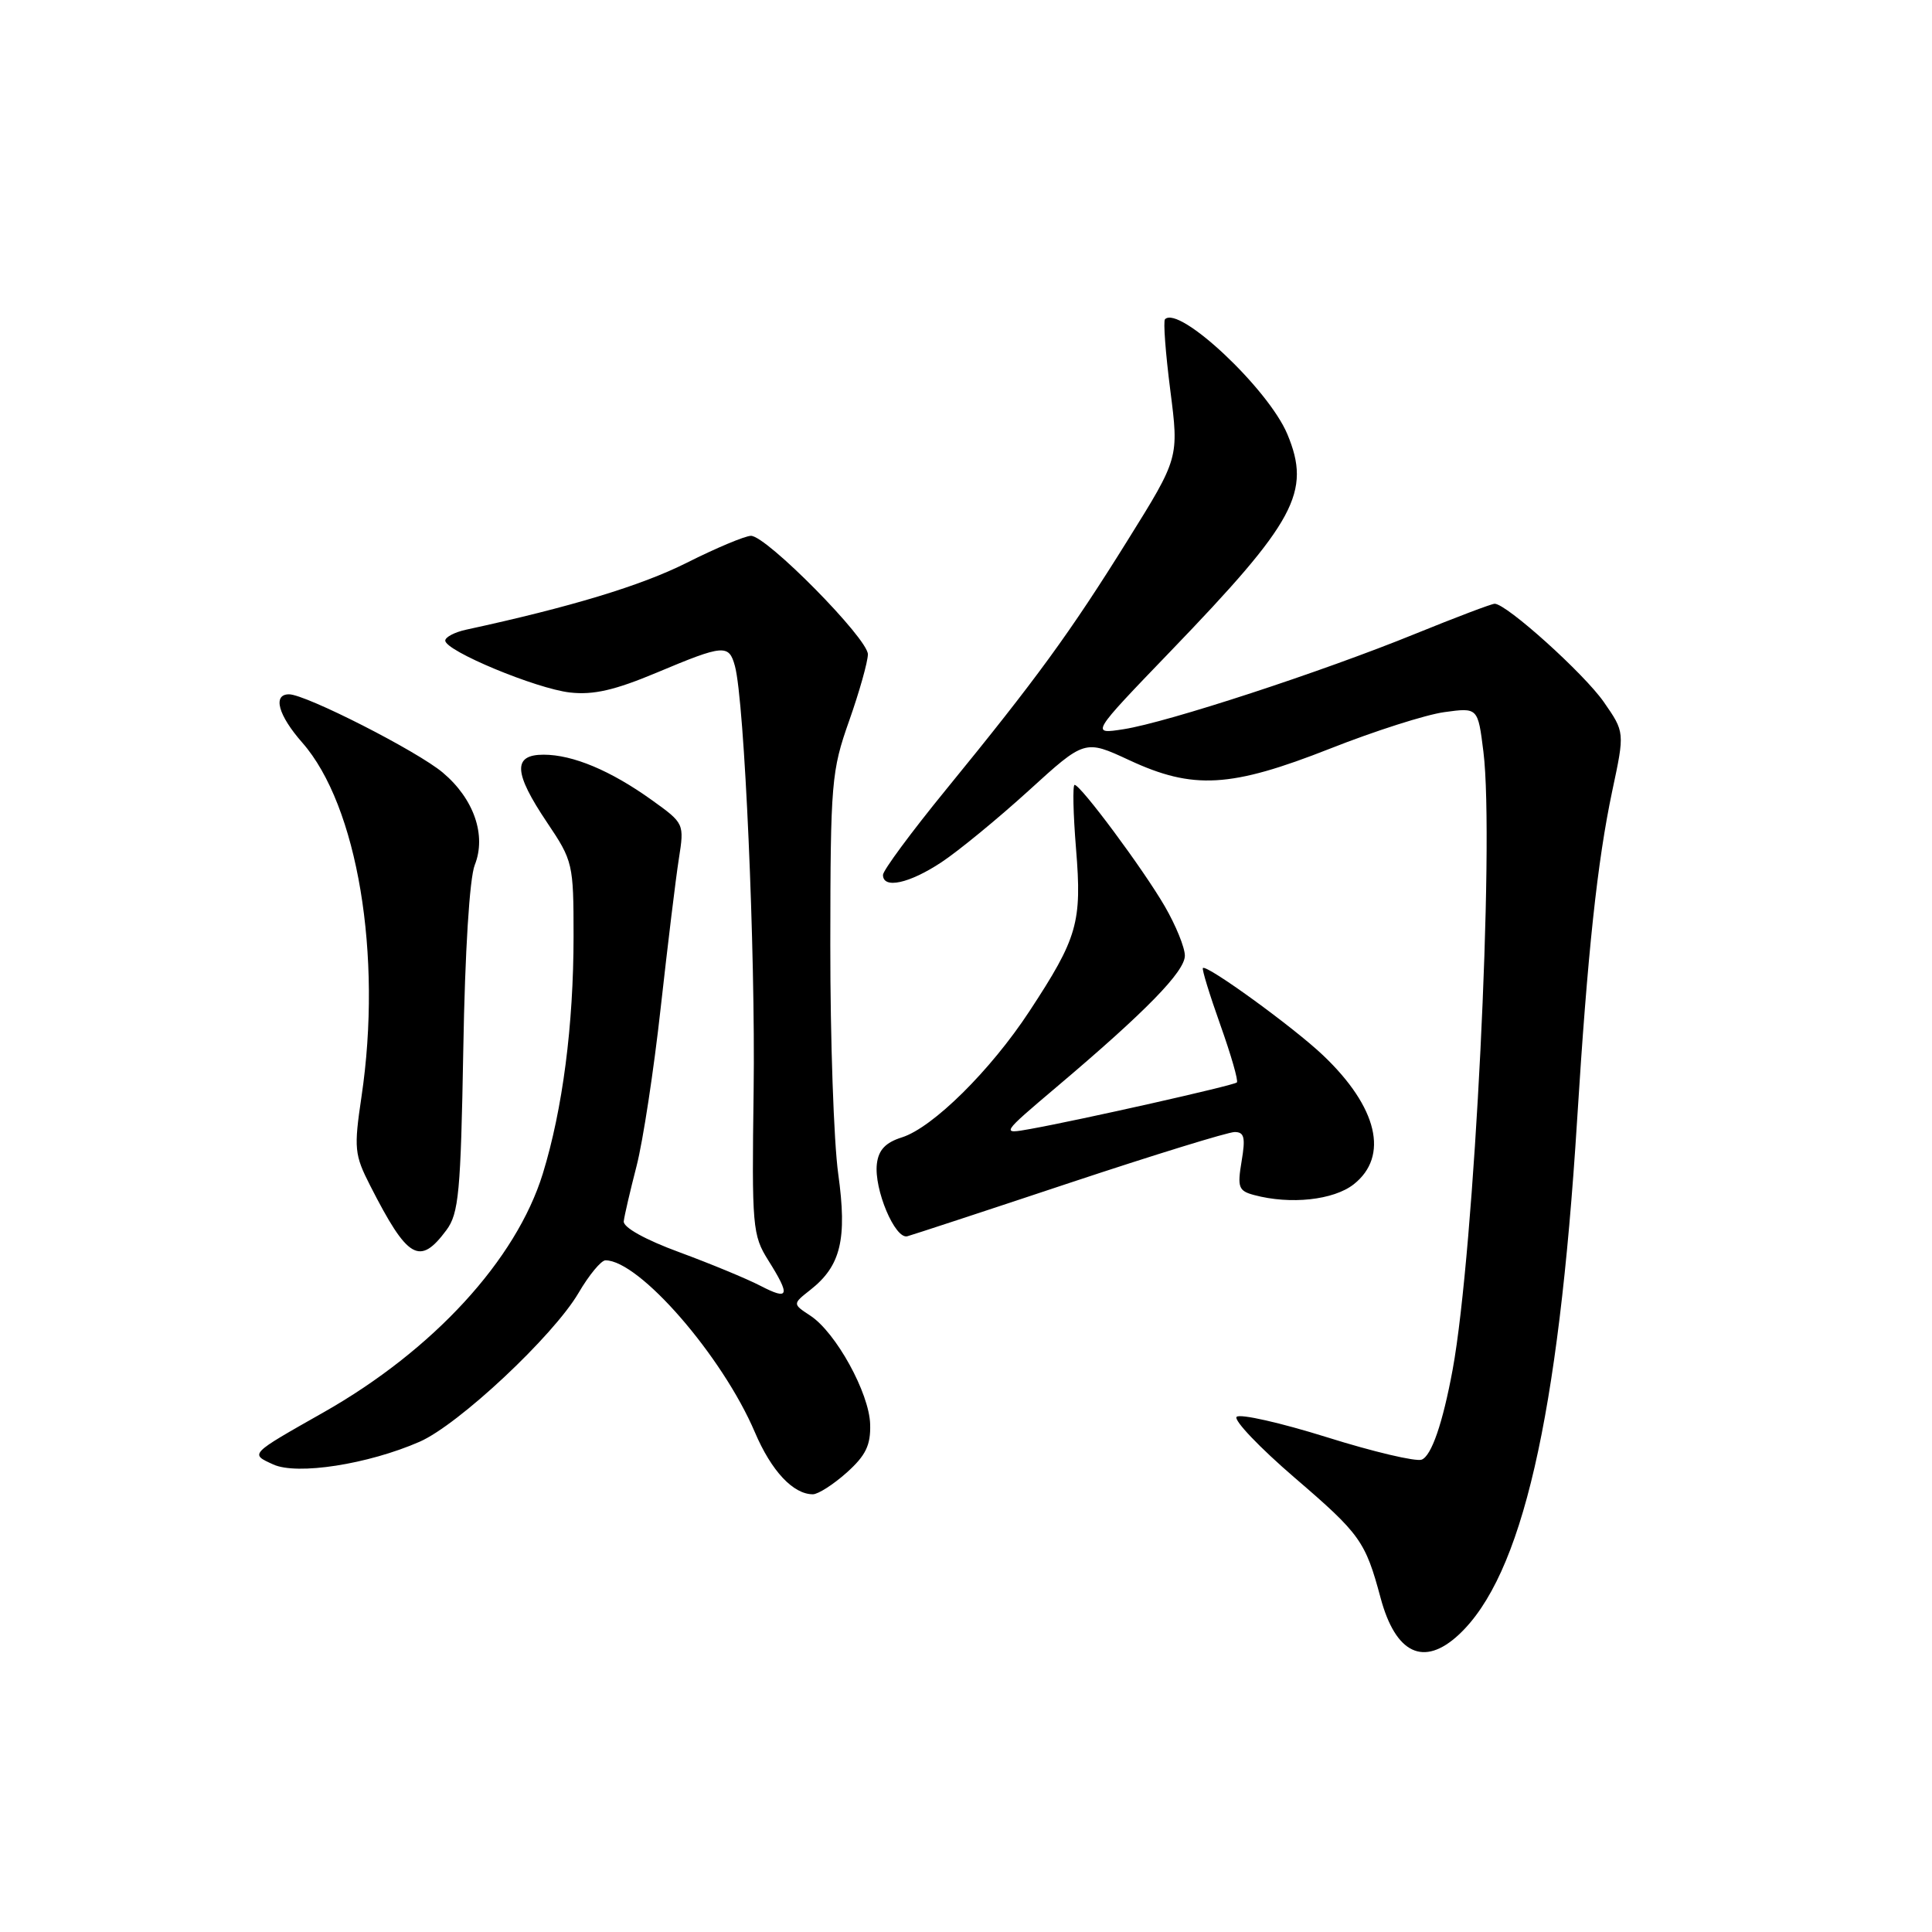 <?xml version="1.0" encoding="UTF-8" standalone="no"?>
<!DOCTYPE svg PUBLIC "-//W3C//DTD SVG 1.1//EN" "http://www.w3.org/Graphics/SVG/1.1/DTD/svg11.dtd" >
<svg xmlns="http://www.w3.org/2000/svg" xmlns:xlink="http://www.w3.org/1999/xlink" version="1.1" viewBox="0 0 256 256">
 <g >
 <path fill="currentColor"
d=" M 193.28 216.62 C 201.66 208.85 206.50 187.86 208.97 148.50 C 210.37 126.10 211.65 114.18 213.64 104.76 C 215.29 97.02 215.29 97.02 212.52 93.03 C 209.92 89.28 199.62 80.00 198.05 80.00 C 197.65 80.00 192.90 81.80 187.49 84.00 C 175.14 89.03 154.71 95.71 148.91 96.62 C 144.50 97.31 144.50 97.31 155.09 86.31 C 171.68 69.09 173.78 65.20 170.58 57.53 C 168.06 51.51 156.25 40.42 154.37 42.30 C 154.12 42.54 154.44 46.78 155.07 51.71 C 156.22 60.68 156.22 60.68 149.42 71.59 C 141.79 83.84 137.34 89.95 125.31 104.68 C 120.74 110.28 117.00 115.34 117.00 115.93 C 117.00 117.83 120.49 117.07 124.75 114.25 C 127.03 112.74 132.24 108.46 136.32 104.75 C 143.74 97.99 143.74 97.99 149.62 100.72 C 158.10 104.67 163.07 104.38 176.23 99.20 C 182.13 96.87 188.95 94.69 191.39 94.36 C 195.83 93.75 195.83 93.75 196.56 99.61 C 198.06 111.65 195.36 165.87 192.48 181.50 C 191.17 188.58 189.68 192.91 188.38 193.41 C 187.61 193.70 181.96 192.37 175.82 190.44 C 169.68 188.52 164.30 187.30 163.86 187.74 C 163.43 188.17 166.91 191.82 171.60 195.85 C 180.25 203.28 180.92 204.23 182.93 211.71 C 184.92 219.14 188.65 220.91 193.28 216.62 Z  M 112.19 195.13 C 114.72 192.86 115.38 191.50 115.30 188.73 C 115.19 184.59 110.75 176.54 107.37 174.33 C 105.01 172.78 105.01 172.78 107.37 170.92 C 111.42 167.74 112.27 164.20 111.07 155.55 C 110.48 151.32 110.01 137.65 110.02 125.18 C 110.04 103.63 110.17 102.15 112.52 95.50 C 113.88 91.65 114.99 87.69 115.00 86.70 C 115.00 84.61 101.57 71.00 99.51 71.00 C 98.74 71.00 94.89 72.61 90.96 74.59 C 84.94 77.61 75.60 80.44 61.75 83.44 C 60.24 83.77 59.00 84.42 59.00 84.88 C 59.00 86.25 71.03 91.25 75.53 91.76 C 78.64 92.11 81.48 91.45 87.06 89.11 C 95.89 85.40 96.59 85.34 97.38 88.25 C 98.65 92.86 100.11 126.13 99.86 144.50 C 99.61 162.58 99.71 163.67 101.80 167.00 C 104.77 171.73 104.57 172.35 100.75 170.37 C 98.96 169.44 94.12 167.44 90.00 165.92 C 85.50 164.27 82.56 162.63 82.65 161.83 C 82.73 161.10 83.50 157.80 84.35 154.50 C 85.20 151.20 86.64 141.75 87.55 133.50 C 88.47 125.25 89.54 116.39 89.95 113.81 C 90.68 109.13 90.67 109.10 86.38 106.02 C 80.93 102.11 75.91 100.00 72.03 100.00 C 67.92 100.00 68.05 102.38 72.50 109.00 C 75.91 114.07 76.00 114.45 76.00 124.03 C 76.00 135.83 74.55 147.00 71.92 155.53 C 68.39 166.94 57.41 178.90 42.88 187.14 C 33.00 192.74 33.10 192.63 36.21 194.05 C 39.37 195.49 48.76 194.03 55.60 191.04 C 60.77 188.78 73.31 177.03 76.66 171.32 C 78.05 168.94 79.66 167.00 80.23 167.00 C 84.70 167.00 95.71 179.66 100.03 189.79 C 102.21 194.91 105.10 198.00 107.71 198.00 C 108.40 198.00 110.42 196.71 112.19 195.13 Z  M 59.15 163.00 C 60.79 160.79 61.05 158.03 61.39 139.00 C 61.61 126.09 62.22 116.34 62.91 114.61 C 64.47 110.68 62.80 105.85 58.68 102.38 C 55.32 99.54 40.51 92.00 38.30 92.00 C 36.10 92.00 36.85 94.76 40.06 98.41 C 47.37 106.74 50.69 126.58 47.90 145.31 C 46.88 152.18 46.96 153.00 49.05 157.10 C 54.02 166.85 55.60 167.78 59.15 163.00 Z  M 141.76 156.73 C 152.90 153.03 162.73 150.00 163.60 150.00 C 164.88 150.00 165.05 150.73 164.52 153.87 C 163.94 157.33 164.11 157.80 166.18 158.35 C 170.99 159.64 176.70 159.02 179.37 156.93 C 184.08 153.22 182.55 146.72 175.33 139.85 C 171.46 136.16 159.90 127.77 159.39 128.27 C 159.24 128.43 160.28 131.81 161.70 135.80 C 163.12 139.79 164.11 143.22 163.89 143.43 C 163.48 143.83 143.21 148.39 136.55 149.59 C 132.60 150.30 132.60 150.30 140.05 143.99 C 151.84 134.02 157.00 128.73 157.00 126.63 C 157.00 125.55 155.80 122.61 154.34 120.09 C 151.46 115.13 143.19 104.00 142.39 104.00 C 142.12 104.00 142.20 107.81 142.58 112.47 C 143.38 122.24 142.79 124.27 136.40 134.00 C 131.25 141.85 123.59 149.42 119.50 150.71 C 117.34 151.39 116.41 152.37 116.19 154.22 C 115.79 157.58 118.60 164.25 120.23 163.81 C 120.93 163.62 130.62 160.44 141.76 156.73 Z "/>
</g>
</svg>